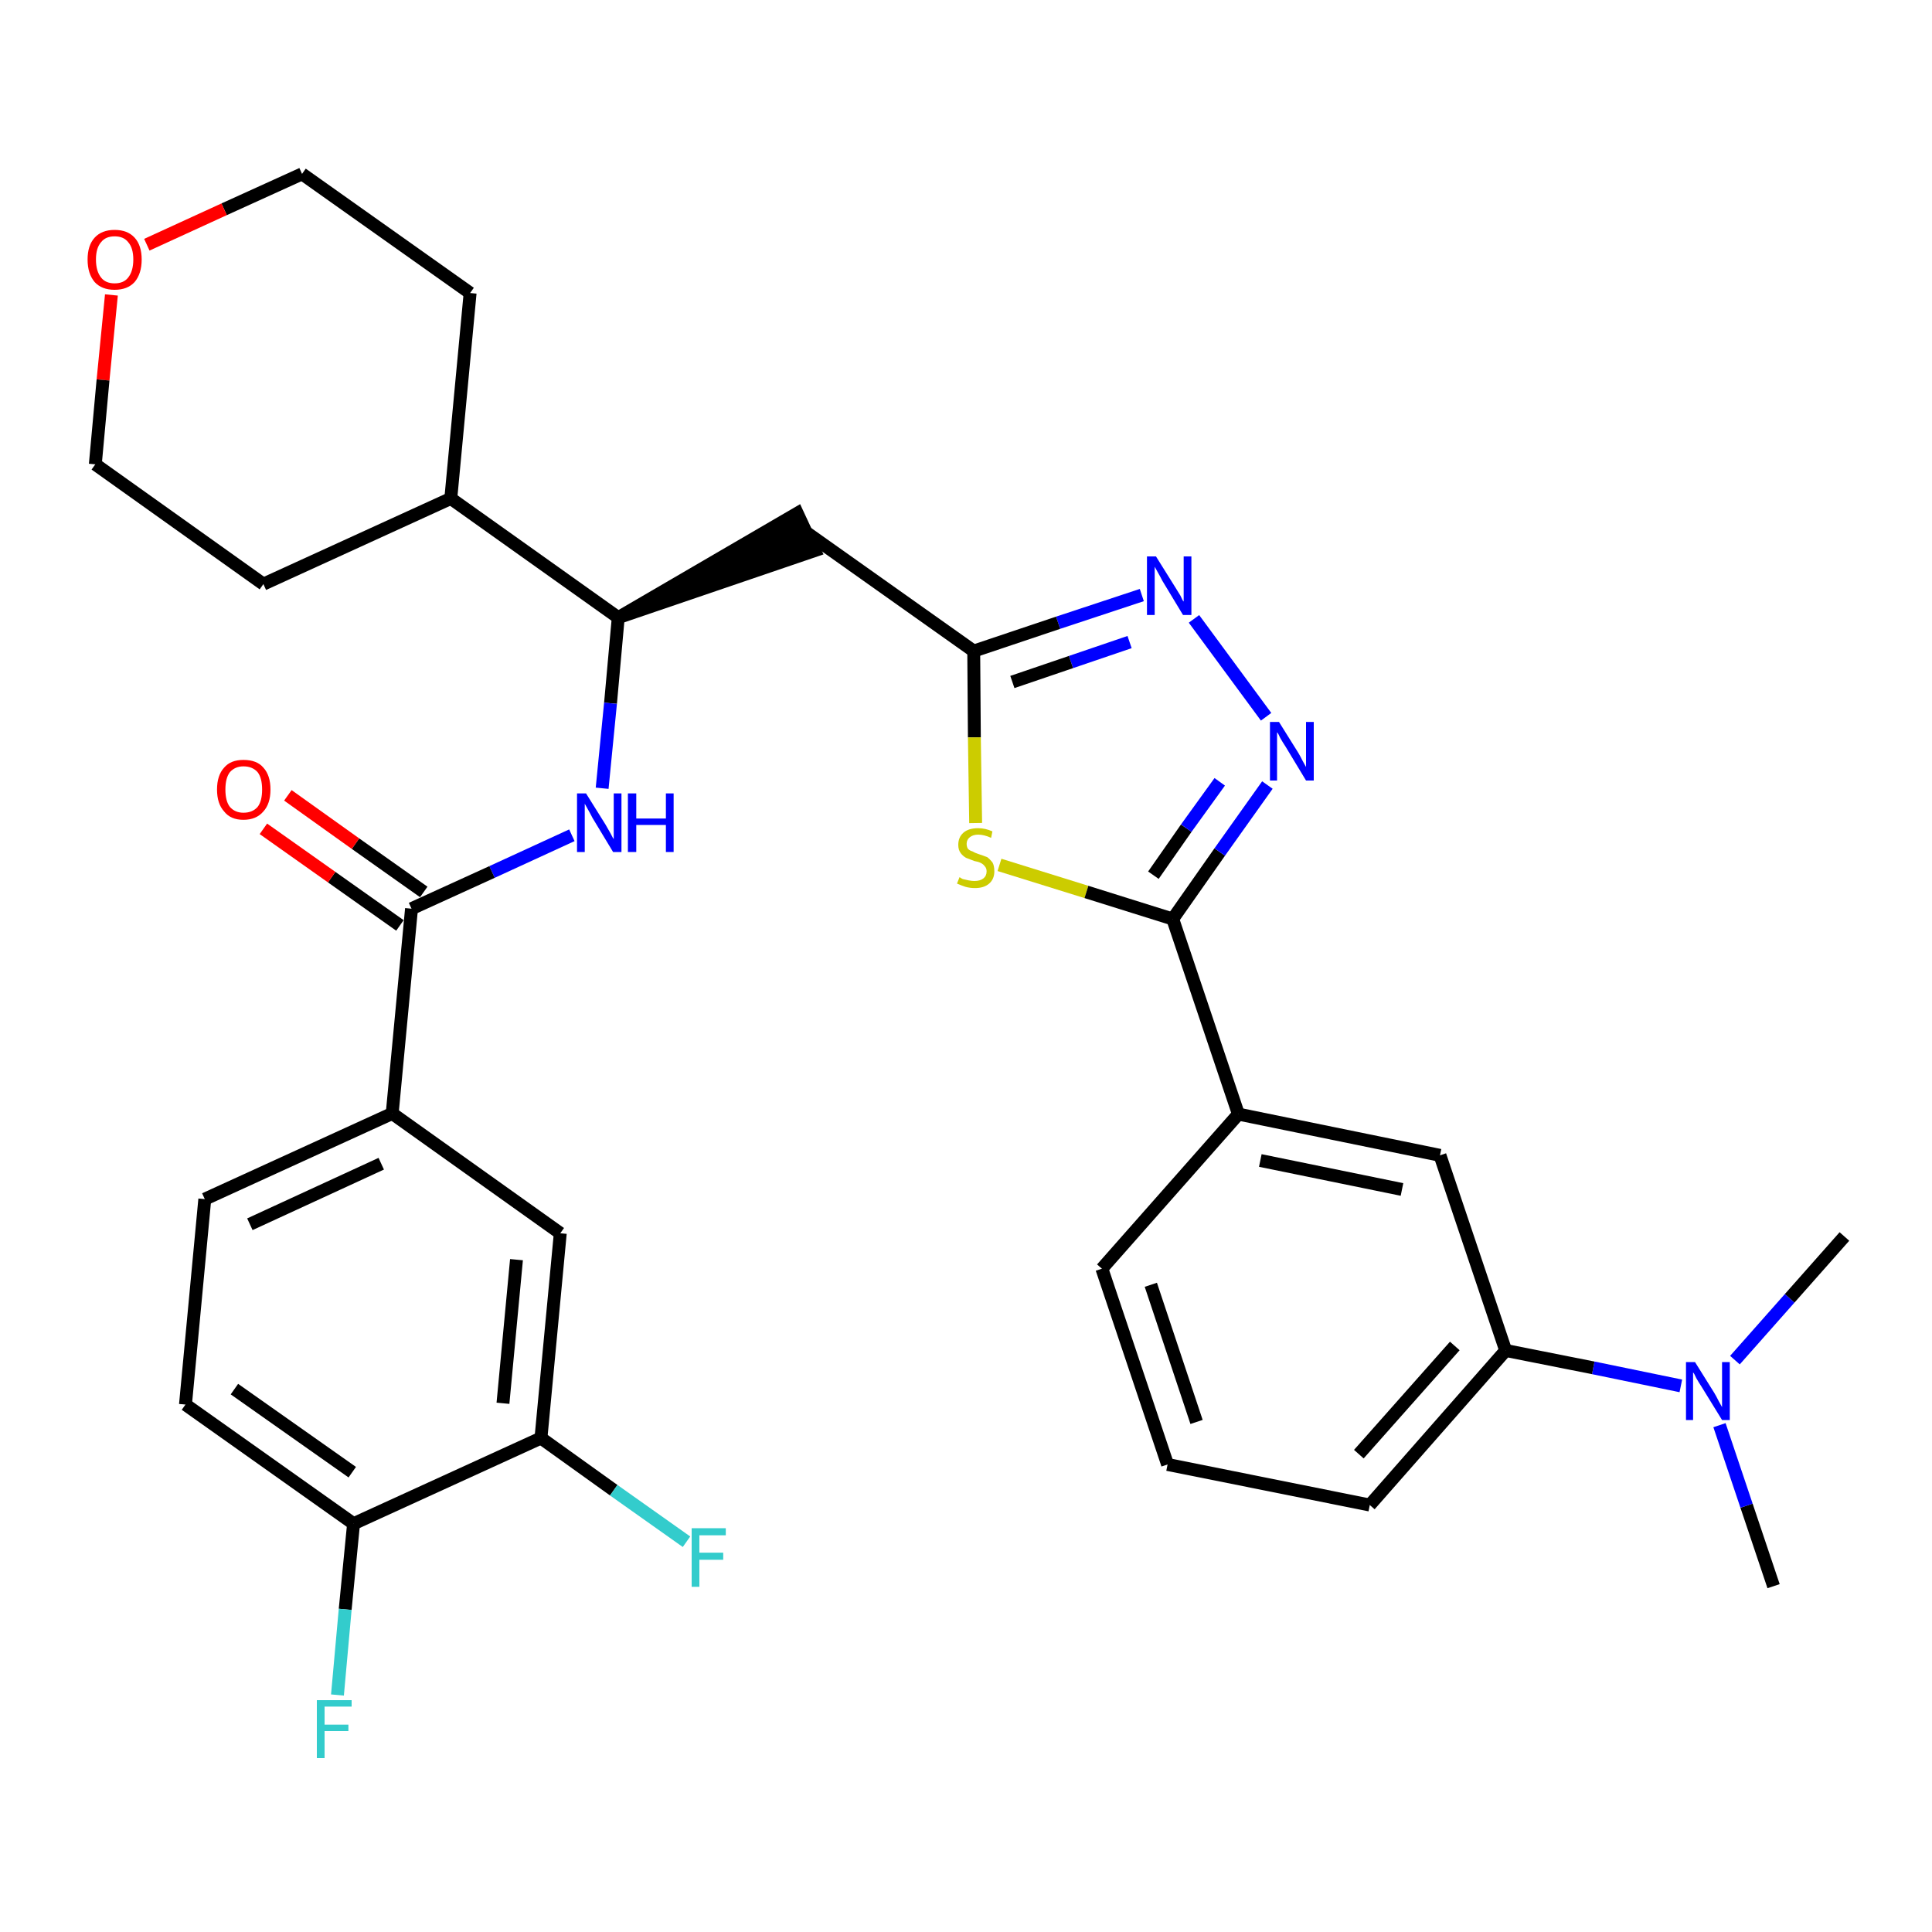 <?xml version='1.0' encoding='iso-8859-1'?>
<svg version='1.1' baseProfile='full'
              xmlns='http://www.w3.org/2000/svg'
                      xmlns:rdkit='http://www.rdkit.org/xml'
                      xmlns:xlink='http://www.w3.org/1999/xlink'
                  xml:space='preserve'
width='300px' height='300px' viewBox='0 0 300 300'>
<!-- END OF HEADER -->
<path class='bond-0 atom-0 atom-1' d='M 275.4,246.3 L 271.2,233.8' style='fill:none;fill-rule:evenodd;stroke:#000000;stroke-width:2.0px;stroke-linecap:butt;stroke-linejoin:miter;stroke-opacity:1' />
<path class='bond-0 atom-0 atom-1' d='M 271.2,233.8 L 267.0,221.3' style='fill:none;fill-rule:evenodd;stroke:#0000FF;stroke-width:2.0px;stroke-linecap:butt;stroke-linejoin:miter;stroke-opacity:1' />
<path class='bond-1 atom-1 atom-2' d='M 269.4,211.2 L 277.9,201.6' style='fill:none;fill-rule:evenodd;stroke:#0000FF;stroke-width:2.0px;stroke-linecap:butt;stroke-linejoin:miter;stroke-opacity:1' />
<path class='bond-1 atom-1 atom-2' d='M 277.9,201.6 L 286.4,192.0' style='fill:none;fill-rule:evenodd;stroke:#000000;stroke-width:2.0px;stroke-linecap:butt;stroke-linejoin:miter;stroke-opacity:1' />
<path class='bond-2 atom-1 atom-3' d='M 261.0,215.2 L 247.4,212.4' style='fill:none;fill-rule:evenodd;stroke:#0000FF;stroke-width:2.0px;stroke-linecap:butt;stroke-linejoin:miter;stroke-opacity:1' />
<path class='bond-2 atom-1 atom-3' d='M 247.4,212.4 L 233.8,209.7' style='fill:none;fill-rule:evenodd;stroke:#000000;stroke-width:2.0px;stroke-linecap:butt;stroke-linejoin:miter;stroke-opacity:1' />
<path class='bond-3 atom-3 atom-4' d='M 233.8,209.7 L 212.7,233.7' style='fill:none;fill-rule:evenodd;stroke:#000000;stroke-width:2.0px;stroke-linecap:butt;stroke-linejoin:miter;stroke-opacity:1' />
<path class='bond-3 atom-3 atom-4' d='M 225.9,209.0 L 211.0,225.8' style='fill:none;fill-rule:evenodd;stroke:#000000;stroke-width:2.0px;stroke-linecap:butt;stroke-linejoin:miter;stroke-opacity:1' />
<path class='bond-32 atom-32 atom-3' d='M 223.6,179.4 L 233.8,209.7' style='fill:none;fill-rule:evenodd;stroke:#000000;stroke-width:2.0px;stroke-linecap:butt;stroke-linejoin:miter;stroke-opacity:1' />
<path class='bond-4 atom-4 atom-5' d='M 212.7,233.7 L 181.3,227.4' style='fill:none;fill-rule:evenodd;stroke:#000000;stroke-width:2.0px;stroke-linecap:butt;stroke-linejoin:miter;stroke-opacity:1' />
<path class='bond-5 atom-5 atom-6' d='M 181.3,227.4 L 171.1,197.0' style='fill:none;fill-rule:evenodd;stroke:#000000;stroke-width:2.0px;stroke-linecap:butt;stroke-linejoin:miter;stroke-opacity:1' />
<path class='bond-5 atom-5 atom-6' d='M 185.8,220.8 L 178.7,199.5' style='fill:none;fill-rule:evenodd;stroke:#000000;stroke-width:2.0px;stroke-linecap:butt;stroke-linejoin:miter;stroke-opacity:1' />
<path class='bond-6 atom-6 atom-7' d='M 171.1,197.0 L 192.3,173.0' style='fill:none;fill-rule:evenodd;stroke:#000000;stroke-width:2.0px;stroke-linecap:butt;stroke-linejoin:miter;stroke-opacity:1' />
<path class='bond-7 atom-7 atom-8' d='M 192.3,173.0 L 182.1,142.7' style='fill:none;fill-rule:evenodd;stroke:#000000;stroke-width:2.0px;stroke-linecap:butt;stroke-linejoin:miter;stroke-opacity:1' />
<path class='bond-31 atom-7 atom-32' d='M 192.3,173.0 L 223.6,179.4' style='fill:none;fill-rule:evenodd;stroke:#000000;stroke-width:2.0px;stroke-linecap:butt;stroke-linejoin:miter;stroke-opacity:1' />
<path class='bond-31 atom-7 atom-32' d='M 195.7,180.2 L 217.7,184.7' style='fill:none;fill-rule:evenodd;stroke:#000000;stroke-width:2.0px;stroke-linecap:butt;stroke-linejoin:miter;stroke-opacity:1' />
<path class='bond-8 atom-8 atom-9' d='M 182.1,142.7 L 189.4,132.3' style='fill:none;fill-rule:evenodd;stroke:#000000;stroke-width:2.0px;stroke-linecap:butt;stroke-linejoin:miter;stroke-opacity:1' />
<path class='bond-8 atom-8 atom-9' d='M 189.4,132.3 L 196.8,121.9' style='fill:none;fill-rule:evenodd;stroke:#0000FF;stroke-width:2.0px;stroke-linecap:butt;stroke-linejoin:miter;stroke-opacity:1' />
<path class='bond-8 atom-8 atom-9' d='M 179.1,135.9 L 184.2,128.6' style='fill:none;fill-rule:evenodd;stroke:#000000;stroke-width:2.0px;stroke-linecap:butt;stroke-linejoin:miter;stroke-opacity:1' />
<path class='bond-8 atom-8 atom-9' d='M 184.2,128.6 L 189.4,121.4' style='fill:none;fill-rule:evenodd;stroke:#0000FF;stroke-width:2.0px;stroke-linecap:butt;stroke-linejoin:miter;stroke-opacity:1' />
<path class='bond-33 atom-31 atom-8' d='M 155.2,134.3 L 168.7,138.5' style='fill:none;fill-rule:evenodd;stroke:#CCCC00;stroke-width:2.0px;stroke-linecap:butt;stroke-linejoin:miter;stroke-opacity:1' />
<path class='bond-33 atom-31 atom-8' d='M 168.7,138.5 L 182.1,142.7' style='fill:none;fill-rule:evenodd;stroke:#000000;stroke-width:2.0px;stroke-linecap:butt;stroke-linejoin:miter;stroke-opacity:1' />
<path class='bond-9 atom-9 atom-10' d='M 196.6,111.3 L 185.4,96.1' style='fill:none;fill-rule:evenodd;stroke:#0000FF;stroke-width:2.0px;stroke-linecap:butt;stroke-linejoin:miter;stroke-opacity:1' />
<path class='bond-10 atom-10 atom-11' d='M 177.3,92.4 L 164.3,96.7' style='fill:none;fill-rule:evenodd;stroke:#0000FF;stroke-width:2.0px;stroke-linecap:butt;stroke-linejoin:miter;stroke-opacity:1' />
<path class='bond-10 atom-10 atom-11' d='M 164.3,96.7 L 151.2,101.1' style='fill:none;fill-rule:evenodd;stroke:#000000;stroke-width:2.0px;stroke-linecap:butt;stroke-linejoin:miter;stroke-opacity:1' />
<path class='bond-10 atom-10 atom-11' d='M 175.4,99.7 L 166.3,102.8' style='fill:none;fill-rule:evenodd;stroke:#0000FF;stroke-width:2.0px;stroke-linecap:butt;stroke-linejoin:miter;stroke-opacity:1' />
<path class='bond-10 atom-10 atom-11' d='M 166.3,102.8 L 157.2,105.9' style='fill:none;fill-rule:evenodd;stroke:#000000;stroke-width:2.0px;stroke-linecap:butt;stroke-linejoin:miter;stroke-opacity:1' />
<path class='bond-11 atom-11 atom-12' d='M 151.2,101.1 L 125.1,82.6' style='fill:none;fill-rule:evenodd;stroke:#000000;stroke-width:2.0px;stroke-linecap:butt;stroke-linejoin:miter;stroke-opacity:1' />
<path class='bond-30 atom-11 atom-31' d='M 151.2,101.1 L 151.3,114.5' style='fill:none;fill-rule:evenodd;stroke:#000000;stroke-width:2.0px;stroke-linecap:butt;stroke-linejoin:miter;stroke-opacity:1' />
<path class='bond-30 atom-11 atom-31' d='M 151.3,114.5 L 151.5,127.8' style='fill:none;fill-rule:evenodd;stroke:#CCCC00;stroke-width:2.0px;stroke-linecap:butt;stroke-linejoin:miter;stroke-opacity:1' />
<path class='bond-12 atom-13 atom-12' d='M 96.0,95.9 L 126.5,85.5 L 123.8,79.7 Z' style='fill:#000000;fill-rule:evenodd;fill-opacity:1;stroke:#000000;stroke-width:2.0px;stroke-linecap:butt;stroke-linejoin:miter;stroke-opacity:1;' />
<path class='bond-13 atom-13 atom-14' d='M 96.0,95.9 L 94.8,109.2' style='fill:none;fill-rule:evenodd;stroke:#000000;stroke-width:2.0px;stroke-linecap:butt;stroke-linejoin:miter;stroke-opacity:1' />
<path class='bond-13 atom-13 atom-14' d='M 94.8,109.2 L 93.5,122.4' style='fill:none;fill-rule:evenodd;stroke:#0000FF;stroke-width:2.0px;stroke-linecap:butt;stroke-linejoin:miter;stroke-opacity:1' />
<path class='bond-24 atom-13 atom-25' d='M 96.0,95.9 L 70.0,77.4' style='fill:none;fill-rule:evenodd;stroke:#000000;stroke-width:2.0px;stroke-linecap:butt;stroke-linejoin:miter;stroke-opacity:1' />
<path class='bond-14 atom-14 atom-15' d='M 88.8,129.7 L 76.4,135.4' style='fill:none;fill-rule:evenodd;stroke:#0000FF;stroke-width:2.0px;stroke-linecap:butt;stroke-linejoin:miter;stroke-opacity:1' />
<path class='bond-14 atom-14 atom-15' d='M 76.4,135.4 L 63.9,141.1' style='fill:none;fill-rule:evenodd;stroke:#000000;stroke-width:2.0px;stroke-linecap:butt;stroke-linejoin:miter;stroke-opacity:1' />
<path class='bond-15 atom-15 atom-16' d='M 65.8,138.5 L 55.2,131.0' style='fill:none;fill-rule:evenodd;stroke:#000000;stroke-width:2.0px;stroke-linecap:butt;stroke-linejoin:miter;stroke-opacity:1' />
<path class='bond-15 atom-15 atom-16' d='M 55.2,131.0 L 44.7,123.5' style='fill:none;fill-rule:evenodd;stroke:#FF0000;stroke-width:2.0px;stroke-linecap:butt;stroke-linejoin:miter;stroke-opacity:1' />
<path class='bond-15 atom-15 atom-16' d='M 62.1,143.7 L 51.5,136.2' style='fill:none;fill-rule:evenodd;stroke:#000000;stroke-width:2.0px;stroke-linecap:butt;stroke-linejoin:miter;stroke-opacity:1' />
<path class='bond-15 atom-15 atom-16' d='M 51.5,136.2 L 40.9,128.7' style='fill:none;fill-rule:evenodd;stroke:#FF0000;stroke-width:2.0px;stroke-linecap:butt;stroke-linejoin:miter;stroke-opacity:1' />
<path class='bond-16 atom-15 atom-17' d='M 63.9,141.1 L 60.9,172.9' style='fill:none;fill-rule:evenodd;stroke:#000000;stroke-width:2.0px;stroke-linecap:butt;stroke-linejoin:miter;stroke-opacity:1' />
<path class='bond-17 atom-17 atom-18' d='M 60.9,172.9 L 31.8,186.2' style='fill:none;fill-rule:evenodd;stroke:#000000;stroke-width:2.0px;stroke-linecap:butt;stroke-linejoin:miter;stroke-opacity:1' />
<path class='bond-17 atom-17 atom-18' d='M 59.2,180.7 L 38.8,190.1' style='fill:none;fill-rule:evenodd;stroke:#000000;stroke-width:2.0px;stroke-linecap:butt;stroke-linejoin:miter;stroke-opacity:1' />
<path class='bond-34 atom-24 atom-17' d='M 87.0,191.5 L 60.9,172.9' style='fill:none;fill-rule:evenodd;stroke:#000000;stroke-width:2.0px;stroke-linecap:butt;stroke-linejoin:miter;stroke-opacity:1' />
<path class='bond-18 atom-18 atom-19' d='M 31.8,186.2 L 28.8,218.1' style='fill:none;fill-rule:evenodd;stroke:#000000;stroke-width:2.0px;stroke-linecap:butt;stroke-linejoin:miter;stroke-opacity:1' />
<path class='bond-19 atom-19 atom-20' d='M 28.8,218.1 L 54.9,236.6' style='fill:none;fill-rule:evenodd;stroke:#000000;stroke-width:2.0px;stroke-linecap:butt;stroke-linejoin:miter;stroke-opacity:1' />
<path class='bond-19 atom-19 atom-20' d='M 36.4,215.7 L 54.7,228.6' style='fill:none;fill-rule:evenodd;stroke:#000000;stroke-width:2.0px;stroke-linecap:butt;stroke-linejoin:miter;stroke-opacity:1' />
<path class='bond-20 atom-20 atom-21' d='M 54.9,236.6 L 53.6,249.9' style='fill:none;fill-rule:evenodd;stroke:#000000;stroke-width:2.0px;stroke-linecap:butt;stroke-linejoin:miter;stroke-opacity:1' />
<path class='bond-20 atom-20 atom-21' d='M 53.6,249.9 L 52.4,263.2' style='fill:none;fill-rule:evenodd;stroke:#33CCCC;stroke-width:2.0px;stroke-linecap:butt;stroke-linejoin:miter;stroke-opacity:1' />
<path class='bond-21 atom-20 atom-22' d='M 54.9,236.6 L 84.0,223.3' style='fill:none;fill-rule:evenodd;stroke:#000000;stroke-width:2.0px;stroke-linecap:butt;stroke-linejoin:miter;stroke-opacity:1' />
<path class='bond-22 atom-22 atom-23' d='M 84.0,223.3 L 95.3,231.4' style='fill:none;fill-rule:evenodd;stroke:#000000;stroke-width:2.0px;stroke-linecap:butt;stroke-linejoin:miter;stroke-opacity:1' />
<path class='bond-22 atom-22 atom-23' d='M 95.3,231.4 L 106.6,239.4' style='fill:none;fill-rule:evenodd;stroke:#33CCCC;stroke-width:2.0px;stroke-linecap:butt;stroke-linejoin:miter;stroke-opacity:1' />
<path class='bond-23 atom-22 atom-24' d='M 84.0,223.3 L 87.0,191.5' style='fill:none;fill-rule:evenodd;stroke:#000000;stroke-width:2.0px;stroke-linecap:butt;stroke-linejoin:miter;stroke-opacity:1' />
<path class='bond-23 atom-22 atom-24' d='M 78.1,217.9 L 80.2,195.6' style='fill:none;fill-rule:evenodd;stroke:#000000;stroke-width:2.0px;stroke-linecap:butt;stroke-linejoin:miter;stroke-opacity:1' />
<path class='bond-25 atom-25 atom-26' d='M 70.0,77.4 L 73.0,45.5' style='fill:none;fill-rule:evenodd;stroke:#000000;stroke-width:2.0px;stroke-linecap:butt;stroke-linejoin:miter;stroke-opacity:1' />
<path class='bond-35 atom-30 atom-25' d='M 40.9,90.7 L 70.0,77.4' style='fill:none;fill-rule:evenodd;stroke:#000000;stroke-width:2.0px;stroke-linecap:butt;stroke-linejoin:miter;stroke-opacity:1' />
<path class='bond-26 atom-26 atom-27' d='M 73.0,45.5 L 46.9,27.0' style='fill:none;fill-rule:evenodd;stroke:#000000;stroke-width:2.0px;stroke-linecap:butt;stroke-linejoin:miter;stroke-opacity:1' />
<path class='bond-27 atom-27 atom-28' d='M 46.9,27.0 L 34.8,32.5' style='fill:none;fill-rule:evenodd;stroke:#000000;stroke-width:2.0px;stroke-linecap:butt;stroke-linejoin:miter;stroke-opacity:1' />
<path class='bond-27 atom-27 atom-28' d='M 34.8,32.5 L 22.8,38.0' style='fill:none;fill-rule:evenodd;stroke:#FF0000;stroke-width:2.0px;stroke-linecap:butt;stroke-linejoin:miter;stroke-opacity:1' />
<path class='bond-28 atom-28 atom-29' d='M 17.3,45.8 L 16.0,59.0' style='fill:none;fill-rule:evenodd;stroke:#FF0000;stroke-width:2.0px;stroke-linecap:butt;stroke-linejoin:miter;stroke-opacity:1' />
<path class='bond-28 atom-28 atom-29' d='M 16.0,59.0 L 14.8,72.1' style='fill:none;fill-rule:evenodd;stroke:#000000;stroke-width:2.0px;stroke-linecap:butt;stroke-linejoin:miter;stroke-opacity:1' />
<path class='bond-29 atom-29 atom-30' d='M 14.8,72.1 L 40.9,90.7' style='fill:none;fill-rule:evenodd;stroke:#000000;stroke-width:2.0px;stroke-linecap:butt;stroke-linejoin:miter;stroke-opacity:1' />
<path  class='atom-1' d='M 263.2 211.5
L 266.2 216.3
Q 266.5 216.8, 266.9 217.6
Q 267.4 218.5, 267.4 218.5
L 267.4 211.5
L 268.6 211.5
L 268.6 220.5
L 267.4 220.5
L 264.2 215.3
Q 263.8 214.7, 263.4 214.0
Q 263.1 213.3, 262.9 213.1
L 262.9 220.5
L 261.8 220.5
L 261.8 211.5
L 263.2 211.5
' fill='#0000FF'/>
<path  class='atom-9' d='M 198.6 112.1
L 201.6 116.9
Q 201.9 117.4, 202.3 118.2
Q 202.8 119.1, 202.8 119.1
L 202.8 112.1
L 204.0 112.1
L 204.0 121.2
L 202.8 121.2
L 199.6 115.9
Q 199.2 115.3, 198.8 114.6
Q 198.5 113.9, 198.3 113.7
L 198.3 121.2
L 197.2 121.2
L 197.2 112.1
L 198.6 112.1
' fill='#0000FF'/>
<path  class='atom-10' d='M 179.5 86.4
L 182.5 91.2
Q 182.8 91.7, 183.3 92.5
Q 183.7 93.4, 183.8 93.4
L 183.8 86.4
L 185.0 86.4
L 185.0 95.5
L 183.7 95.5
L 180.5 90.2
Q 180.2 89.6, 179.8 88.9
Q 179.4 88.2, 179.3 88.0
L 179.3 95.5
L 178.1 95.5
L 178.1 86.4
L 179.5 86.4
' fill='#0000FF'/>
<path  class='atom-14' d='M 91.0 123.2
L 94.0 128.0
Q 94.3 128.5, 94.8 129.4
Q 95.2 130.2, 95.3 130.3
L 95.3 123.2
L 96.5 123.2
L 96.5 132.3
L 95.2 132.3
L 92.0 127.0
Q 91.7 126.4, 91.3 125.7
Q 90.9 125.0, 90.8 124.8
L 90.8 132.3
L 89.6 132.3
L 89.6 123.2
L 91.0 123.2
' fill='#0000FF'/>
<path  class='atom-14' d='M 97.5 123.2
L 98.8 123.2
L 98.8 127.1
L 103.4 127.1
L 103.4 123.2
L 104.6 123.2
L 104.6 132.3
L 103.4 132.3
L 103.4 128.1
L 98.8 128.1
L 98.8 132.3
L 97.5 132.3
L 97.5 123.2
' fill='#0000FF'/>
<path  class='atom-16' d='M 33.7 122.6
Q 33.7 120.4, 34.8 119.2
Q 35.8 118.0, 37.8 118.0
Q 39.9 118.0, 40.9 119.2
Q 42.0 120.4, 42.0 122.6
Q 42.0 124.8, 40.9 126.0
Q 39.8 127.3, 37.8 127.3
Q 35.8 127.3, 34.8 126.0
Q 33.7 124.8, 33.7 122.6
M 37.8 126.2
Q 39.2 126.2, 40.0 125.3
Q 40.7 124.4, 40.7 122.6
Q 40.7 120.8, 40.0 119.9
Q 39.2 119.0, 37.8 119.0
Q 36.5 119.0, 35.7 119.9
Q 35.0 120.8, 35.0 122.6
Q 35.0 124.4, 35.7 125.3
Q 36.5 126.2, 37.8 126.2
' fill='#FF0000'/>
<path  class='atom-21' d='M 49.2 264.0
L 54.6 264.0
L 54.6 265.0
L 50.4 265.0
L 50.4 267.8
L 54.1 267.8
L 54.1 268.8
L 50.4 268.8
L 50.4 273.0
L 49.2 273.0
L 49.2 264.0
' fill='#33CCCC'/>
<path  class='atom-23' d='M 107.4 237.3
L 112.7 237.3
L 112.7 238.4
L 108.6 238.4
L 108.6 241.1
L 112.3 241.1
L 112.3 242.2
L 108.6 242.2
L 108.6 246.4
L 107.4 246.4
L 107.4 237.3
' fill='#33CCCC'/>
<path  class='atom-28' d='M 13.6 40.3
Q 13.6 38.1, 14.7 36.9
Q 15.8 35.7, 17.8 35.7
Q 19.8 35.7, 20.9 36.9
Q 22.0 38.1, 22.0 40.3
Q 22.0 42.5, 20.9 43.8
Q 19.8 45.0, 17.8 45.0
Q 15.8 45.0, 14.7 43.8
Q 13.6 42.5, 13.6 40.3
M 17.8 44.0
Q 19.2 44.0, 19.9 43.1
Q 20.7 42.1, 20.7 40.3
Q 20.7 38.5, 19.9 37.6
Q 19.2 36.7, 17.8 36.7
Q 16.4 36.7, 15.7 37.6
Q 14.9 38.5, 14.9 40.3
Q 14.9 42.1, 15.7 43.1
Q 16.4 44.0, 17.8 44.0
' fill='#FF0000'/>
<path  class='atom-31' d='M 149.0 136.2
Q 149.1 136.3, 149.5 136.5
Q 149.9 136.6, 150.4 136.7
Q 150.9 136.8, 151.3 136.8
Q 152.2 136.8, 152.7 136.4
Q 153.2 136.0, 153.2 135.3
Q 153.2 134.8, 152.9 134.5
Q 152.7 134.2, 152.3 134.0
Q 151.9 133.8, 151.3 133.7
Q 150.5 133.4, 150.0 133.2
Q 149.5 132.9, 149.2 132.5
Q 148.8 132.0, 148.8 131.2
Q 148.8 130.0, 149.6 129.3
Q 150.4 128.6, 151.9 128.6
Q 153.0 128.6, 154.1 129.1
L 153.9 130.1
Q 152.8 129.6, 151.9 129.6
Q 151.1 129.6, 150.6 130.0
Q 150.1 130.4, 150.1 131.0
Q 150.1 131.5, 150.3 131.8
Q 150.6 132.1, 151.0 132.2
Q 151.3 132.4, 151.9 132.6
Q 152.8 132.9, 153.3 133.1
Q 153.7 133.4, 154.1 133.9
Q 154.4 134.4, 154.4 135.3
Q 154.4 136.5, 153.6 137.2
Q 152.8 137.9, 151.4 137.9
Q 150.6 137.9, 149.9 137.7
Q 149.3 137.5, 148.6 137.2
L 149.0 136.2
' fill='#CCCC00'/>
</svg>
